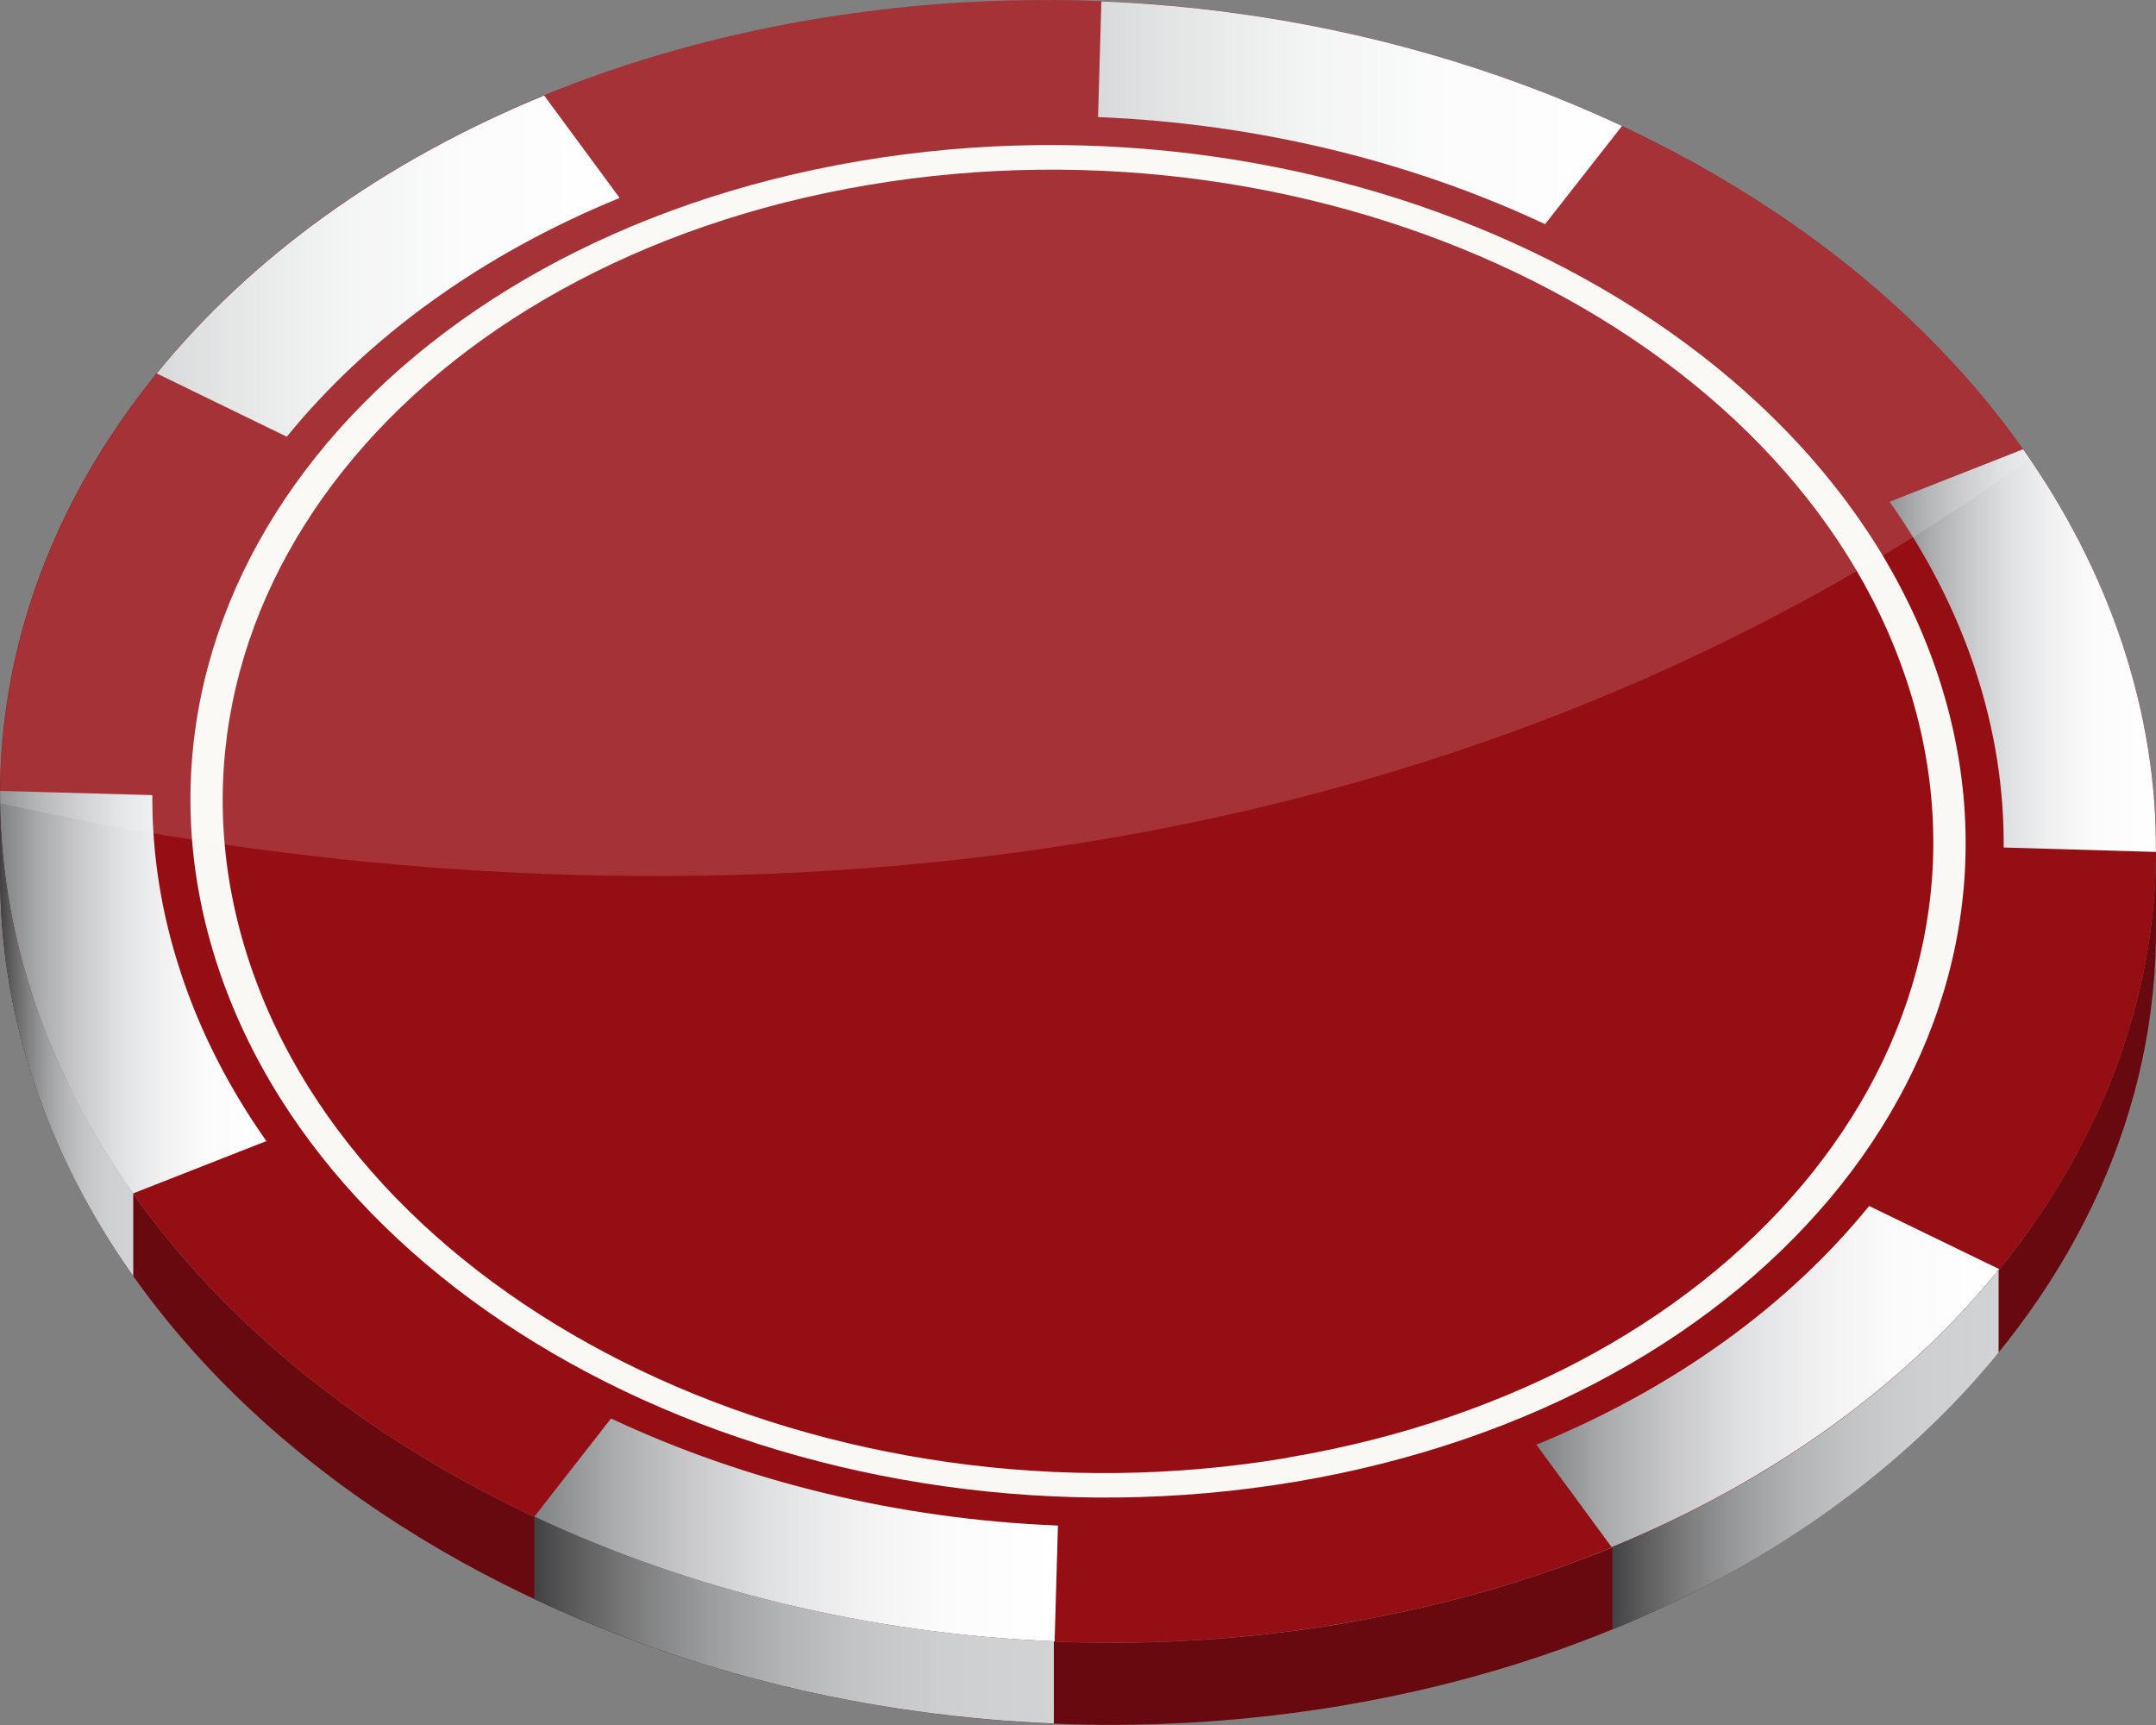 <svg width="20" height="16" viewBox="0 0 20 16" fill="none" xmlns="http://www.w3.org/2000/svg">
<rect x="0" y="0" width="20" height="16" fill="#808080" stroke="none"/>
<g clip-path="url(#clip0_848_9561)">
<path d="M19.784 9.426C19.78 9.438 19.778 9.449 19.774 9.46C19.721 9.649 19.657 9.836 19.584 10.02L19.58 10.03C19.545 10.117 19.509 10.203 19.47 10.289C19.465 10.299 19.462 10.308 19.457 10.316C19.377 10.49 19.29 10.662 19.194 10.831C19.194 10.831 19.189 10.838 19.188 10.841C19.086 11.019 18.976 11.193 18.856 11.364C18.856 11.364 18.854 11.367 18.853 11.369C18.79 11.459 18.724 11.548 18.656 11.636C18.651 11.642 18.647 11.647 18.643 11.653C18.523 11.808 18.395 11.96 18.26 12.107C18.25 12.118 18.241 12.129 18.232 12.139C18.166 12.21 18.098 12.281 18.028 12.351L18.026 12.353C17.945 12.434 17.862 12.514 17.776 12.593H17.775C17.691 12.672 17.604 12.748 17.515 12.822C17.512 12.825 17.51 12.828 17.506 12.83C17.426 12.898 17.345 12.964 17.261 13.029C17.254 13.035 17.247 13.04 17.239 13.046C17.163 13.106 17.086 13.164 17.006 13.221C17.006 13.221 16.999 13.227 16.995 13.229C16.899 13.299 16.8 13.368 16.699 13.434C16.69 13.44 16.682 13.445 16.673 13.451C16.583 13.51 16.494 13.568 16.402 13.624C16.398 13.626 16.393 13.63 16.389 13.633H16.386C16.196 13.75 15.999 13.861 15.797 13.966C15.78 13.975 15.762 13.984 15.744 13.993C15.548 14.093 15.345 14.187 15.138 14.277C15.118 14.286 15.097 14.295 15.078 14.303C14.977 14.346 14.875 14.387 14.773 14.427C14.773 14.427 14.764 14.43 14.758 14.432C14.531 14.52 14.299 14.601 14.061 14.675C14.052 14.679 14.043 14.681 14.032 14.684C13.91 14.723 13.785 14.759 13.659 14.793L13.634 14.8C13.374 14.871 13.107 14.933 12.836 14.988C12.831 14.988 12.828 14.989 12.824 14.99C12.704 15.014 12.584 15.036 12.462 15.058C7.104 15.961 1.665 13.363 0.309 9.254C0.285 9.181 0.262 9.107 0.242 9.034C0.235 9.011 0.229 8.989 0.222 8.965C0.207 8.914 0.194 8.862 0.181 8.809C0.175 8.784 0.168 8.76 0.163 8.734C0.15 8.681 0.139 8.627 0.127 8.574C0.123 8.554 0.118 8.532 0.115 8.512C0.1 8.438 0.086 8.364 0.074 8.29C0.074 8.29 0.074 8.288 0.074 8.287C0.063 8.214 0.053 8.141 0.045 8.069C0.042 8.049 0.04 8.029 0.038 8.008C0.032 7.954 0.026 7.899 0.022 7.845C0.019 7.823 0.018 7.802 0.017 7.779C0.013 7.722 0.01 7.665 0.008 7.608C0.008 7.591 0.007 7.574 0.006 7.559C0.003 7.484 0.002 7.409 0.002 7.335H0V8.18L0.002 8.187C0.008 8.789 0.105 9.403 0.309 10.017C1.666 14.126 7.104 16.723 12.457 15.819C17.007 15.051 20.03 11.998 20 8.576V7.902C19.997 8.421 19.923 8.93 19.785 9.425L19.784 9.426Z" fill="#67090E"/>
<path d="M19.691 5.982C18.335 1.873 12.896 -0.724 7.544 0.18C2.191 1.083 -1.048 5.147 0.309 9.254C1.666 13.363 7.105 15.961 12.456 15.057C17.808 14.152 21.049 10.09 19.692 5.981L19.691 5.982Z" fill="#950E14"/>
<path d="M7.978 1.493C3.57 2.238 0.904 5.583 2.021 8.965C3.139 12.348 7.616 14.486 12.023 13.743C16.43 12.999 19.097 9.654 17.98 6.271C16.863 2.888 12.385 0.749 7.978 1.493ZM11.948 13.521C7.702 14.238 3.387 12.177 2.311 8.917C1.234 5.657 3.805 2.433 8.052 1.716C12.299 0.999 16.613 3.06 17.689 6.319C18.766 9.579 16.196 12.802 11.95 13.519L11.948 13.521Z" fill="#FAF8F4"/>
<path d="M10.187 1.086C11.668 1.146 13.091 1.497 14.333 2.079L15.046 1.169C13.598 0.491 11.941 0.082 10.217 0.013L10.186 1.086H10.187Z" fill="url(#paint0_linear_848_9561)"/>
<path d="M18.323 6.213C18.506 6.766 18.591 7.319 18.587 7.861L19.999 7.902C20.004 7.271 19.904 6.628 19.691 5.982C19.478 5.338 19.164 4.729 18.767 4.167L17.529 4.654C17.87 5.138 18.141 5.659 18.324 6.213H18.323Z" fill="url(#paint1_linear_848_9561)"/>
<path d="M1.678 9.024C1.494 8.471 1.41 7.917 1.413 7.375L0 7.336C-0.004 7.967 0.095 8.61 0.308 9.255C0.521 9.901 0.835 10.508 1.233 11.07L2.471 10.584C2.13 10.1 1.86 9.578 1.678 9.025V9.024Z" fill="url(#paint2_linear_848_9561)"/>
<path d="M2.661 4.05C3.408 3.132 4.461 2.362 5.748 1.836L5.048 0.886C3.549 1.5 2.322 2.395 1.454 3.464L2.661 4.051V4.05Z" fill="url(#paint3_linear_848_9561)"/>
<path d="M17.339 11.186C16.592 12.105 15.539 12.874 14.252 13.4L14.95 14.35C16.449 13.736 17.677 12.841 18.546 11.772L17.339 11.186Z" fill="url(#paint4_linear_848_9561)"/>
<path d="M9.814 14.15C8.333 14.091 6.91 13.74 5.668 13.157L4.956 14.068C6.402 14.747 8.06 15.155 9.783 15.224L9.814 14.15Z" fill="url(#paint5_linear_848_9561)"/>
<path opacity="0.15" d="M18.829 4.258C16.718 1.18 12.101 -0.59 7.545 0.18C2.982 0.95 -0.043 4.017 0.003 7.45C3.471 8.232 11.767 9.332 18.829 4.258Z" fill="url(#paint6_linear_848_9561)"/>
<path d="M9.776 15.986V15.225L9.778 15.223C8.056 15.153 6.401 14.745 4.956 14.067V14.831C6.399 15.509 8.055 15.917 9.776 15.986Z" fill="url(#paint7_linear_848_9561)"/>
<path d="M18.54 11.782V11.78C17.672 12.847 16.447 13.74 14.953 14.351H14.957V15.114C16.449 14.502 17.672 13.611 18.54 12.546V11.782Z" fill="url(#paint8_linear_848_9561)"/>
<path d="M1.201 11.021C1.144 10.939 1.089 10.854 1.035 10.77C1.017 10.742 0.999 10.713 0.981 10.685C0.922 10.588 0.865 10.491 0.81 10.392C0.796 10.369 0.784 10.344 0.771 10.32C0.723 10.23 0.677 10.14 0.632 10.049C0.623 10.029 0.613 10.01 0.602 9.99C0.553 9.884 0.506 9.777 0.463 9.669C0.452 9.645 0.443 9.62 0.433 9.594C0.389 9.481 0.347 9.369 0.309 9.254C0.096 8.61 -0.003 7.966 8.58286e-05 7.336V8.182L0.002 8.188C0.008 8.79 0.105 9.404 0.309 10.018C0.522 10.664 0.837 11.273 1.236 11.836V11.073C1.223 11.056 1.213 11.038 1.2 11.021H1.201Z" fill="url(#paint9_linear_848_9561)"/>
</g>
<defs>
<linearGradient id="paint0_linear_848_9561" x1="10.187" y1="1.046" x2="15.046" y2="1.046" gradientUnits="userSpaceOnUse">
<stop stop-color="#D1D3D4"/>
<stop offset="0.16" stop-color="#E0E2E2"/>
<stop offset="0.4" stop-color="#F1F2F2"/>
<stop offset="0.67" stop-color="#FBFBFC"/>
<stop offset="1" stop-color="white"/>
</linearGradient>
<linearGradient id="paint1_linear_848_9561" x1="17.529" y1="6.034" x2="20" y2="6.034" gradientUnits="userSpaceOnUse">
<stop stop-color="#808285"/>
<stop offset="0.02" stop-color="#858789"/>
<stop offset="0.15" stop-color="#AAABAD"/>
<stop offset="0.3" stop-color="#C9C9CB"/>
<stop offset="0.45" stop-color="#E0E1E2"/>
<stop offset="0.61" stop-color="#F1F1F2"/>
<stop offset="0.78" stop-color="#FBFBFB"/>
<stop offset="1" stop-color="white"/>
</linearGradient>
<linearGradient id="paint2_linear_848_9561" x1="0" y1="9.203" x2="2.471" y2="9.203" gradientUnits="userSpaceOnUse">
<stop stop-color="#808285"/>
<stop offset="0.02" stop-color="#858789"/>
<stop offset="0.15" stop-color="#AAABAD"/>
<stop offset="0.3" stop-color="#C9C9CB"/>
<stop offset="0.45" stop-color="#E0E1E2"/>
<stop offset="0.61" stop-color="#F1F1F2"/>
<stop offset="0.78" stop-color="#FBFBFB"/>
<stop offset="1" stop-color="white"/>
</linearGradient>
<linearGradient id="paint3_linear_848_9561" x1="1.454" y1="2.468" x2="5.748" y2="2.468" gradientUnits="userSpaceOnUse">
<stop stop-color="#D1D3D4"/>
<stop offset="0.16" stop-color="#E0E2E2"/>
<stop offset="0.4" stop-color="#F1F2F2"/>
<stop offset="0.67" stop-color="#FBFBFC"/>
<stop offset="1" stop-color="white"/>
</linearGradient>
<linearGradient id="paint4_linear_848_9561" x1="14.252" y1="12.768" x2="18.546" y2="12.768" gradientUnits="userSpaceOnUse">
<stop stop-color="#808285"/>
<stop offset="0.02" stop-color="#858789"/>
<stop offset="0.15" stop-color="#AAABAD"/>
<stop offset="0.3" stop-color="#C9C9CB"/>
<stop offset="0.45" stop-color="#E0E1E2"/>
<stop offset="0.61" stop-color="#F1F1F2"/>
<stop offset="0.78" stop-color="#FBFBFB"/>
<stop offset="1" stop-color="white"/>
</linearGradient>
<linearGradient id="paint5_linear_848_9561" x1="4.954" y1="14.191" x2="9.814" y2="14.191" gradientUnits="userSpaceOnUse">
<stop stop-color="#808285"/>
<stop offset="0.02" stop-color="#858789"/>
<stop offset="0.15" stop-color="#AAABAD"/>
<stop offset="0.3" stop-color="#C9C9CB"/>
<stop offset="0.45" stop-color="#E0E1E2"/>
<stop offset="0.61" stop-color="#F1F1F2"/>
<stop offset="0.78" stop-color="#FBFBFB"/>
<stop offset="1" stop-color="white"/>
</linearGradient>
<linearGradient id="paint6_linear_848_9561" x1="17.322" y1="-1.246" x2="18.714" y2="12.593" gradientUnits="userSpaceOnUse">
<stop stop-color="white"/>
<stop offset="0.09" stop-color="white"/>
<stop offset="1" stop-color="white"/>
</linearGradient>
<linearGradient id="paint7_linear_848_9561" x1="4.954" y1="15.027" x2="9.778" y2="15.027" gradientUnits="userSpaceOnUse">
<stop stop-color="#414042"/>
<stop offset="0.07" stop-color="#59595A"/>
<stop offset="0.2" stop-color="#7E7E7F"/>
<stop offset="0.34" stop-color="#9C9D9E"/>
<stop offset="0.48" stop-color="#B3B4B6"/>
<stop offset="0.63" stop-color="#C4C5C6"/>
<stop offset="0.8" stop-color="#CDCFD0"/>
<stop offset="1" stop-color="#D1D3D4"/>
</linearGradient>
<linearGradient id="paint8_linear_848_9561" x1="14.953" y1="13.446" x2="18.54" y2="13.446" gradientUnits="userSpaceOnUse">
<stop stop-color="#414042"/>
<stop offset="0.07" stop-color="#59595A"/>
<stop offset="0.2" stop-color="#7E7E7F"/>
<stop offset="0.34" stop-color="#9C9D9E"/>
<stop offset="0.48" stop-color="#B3B4B6"/>
<stop offset="0.63" stop-color="#C4C5C6"/>
<stop offset="0.8" stop-color="#CDCFD0"/>
<stop offset="1" stop-color="#D1D3D4"/>
</linearGradient>
<linearGradient id="paint9_linear_848_9561" x1="8.58286e-05" y1="9.586" x2="1.236" y2="9.586" gradientUnits="userSpaceOnUse">
<stop stop-color="#414042"/>
<stop offset="0.07" stop-color="#59595A"/>
<stop offset="0.2" stop-color="#7E7E7F"/>
<stop offset="0.34" stop-color="#9C9D9E"/>
<stop offset="0.48" stop-color="#B3B4B6"/>
<stop offset="0.63" stop-color="#C4C5C6"/>
<stop offset="0.8" stop-color="#CDCFD0"/>
<stop offset="1" stop-color="#D1D3D4"/>
</linearGradient>
<clipPath id="clip0_848_9561">
<rect width="20" height="16" fill="white"/>
</clipPath>
</defs>
</svg>
